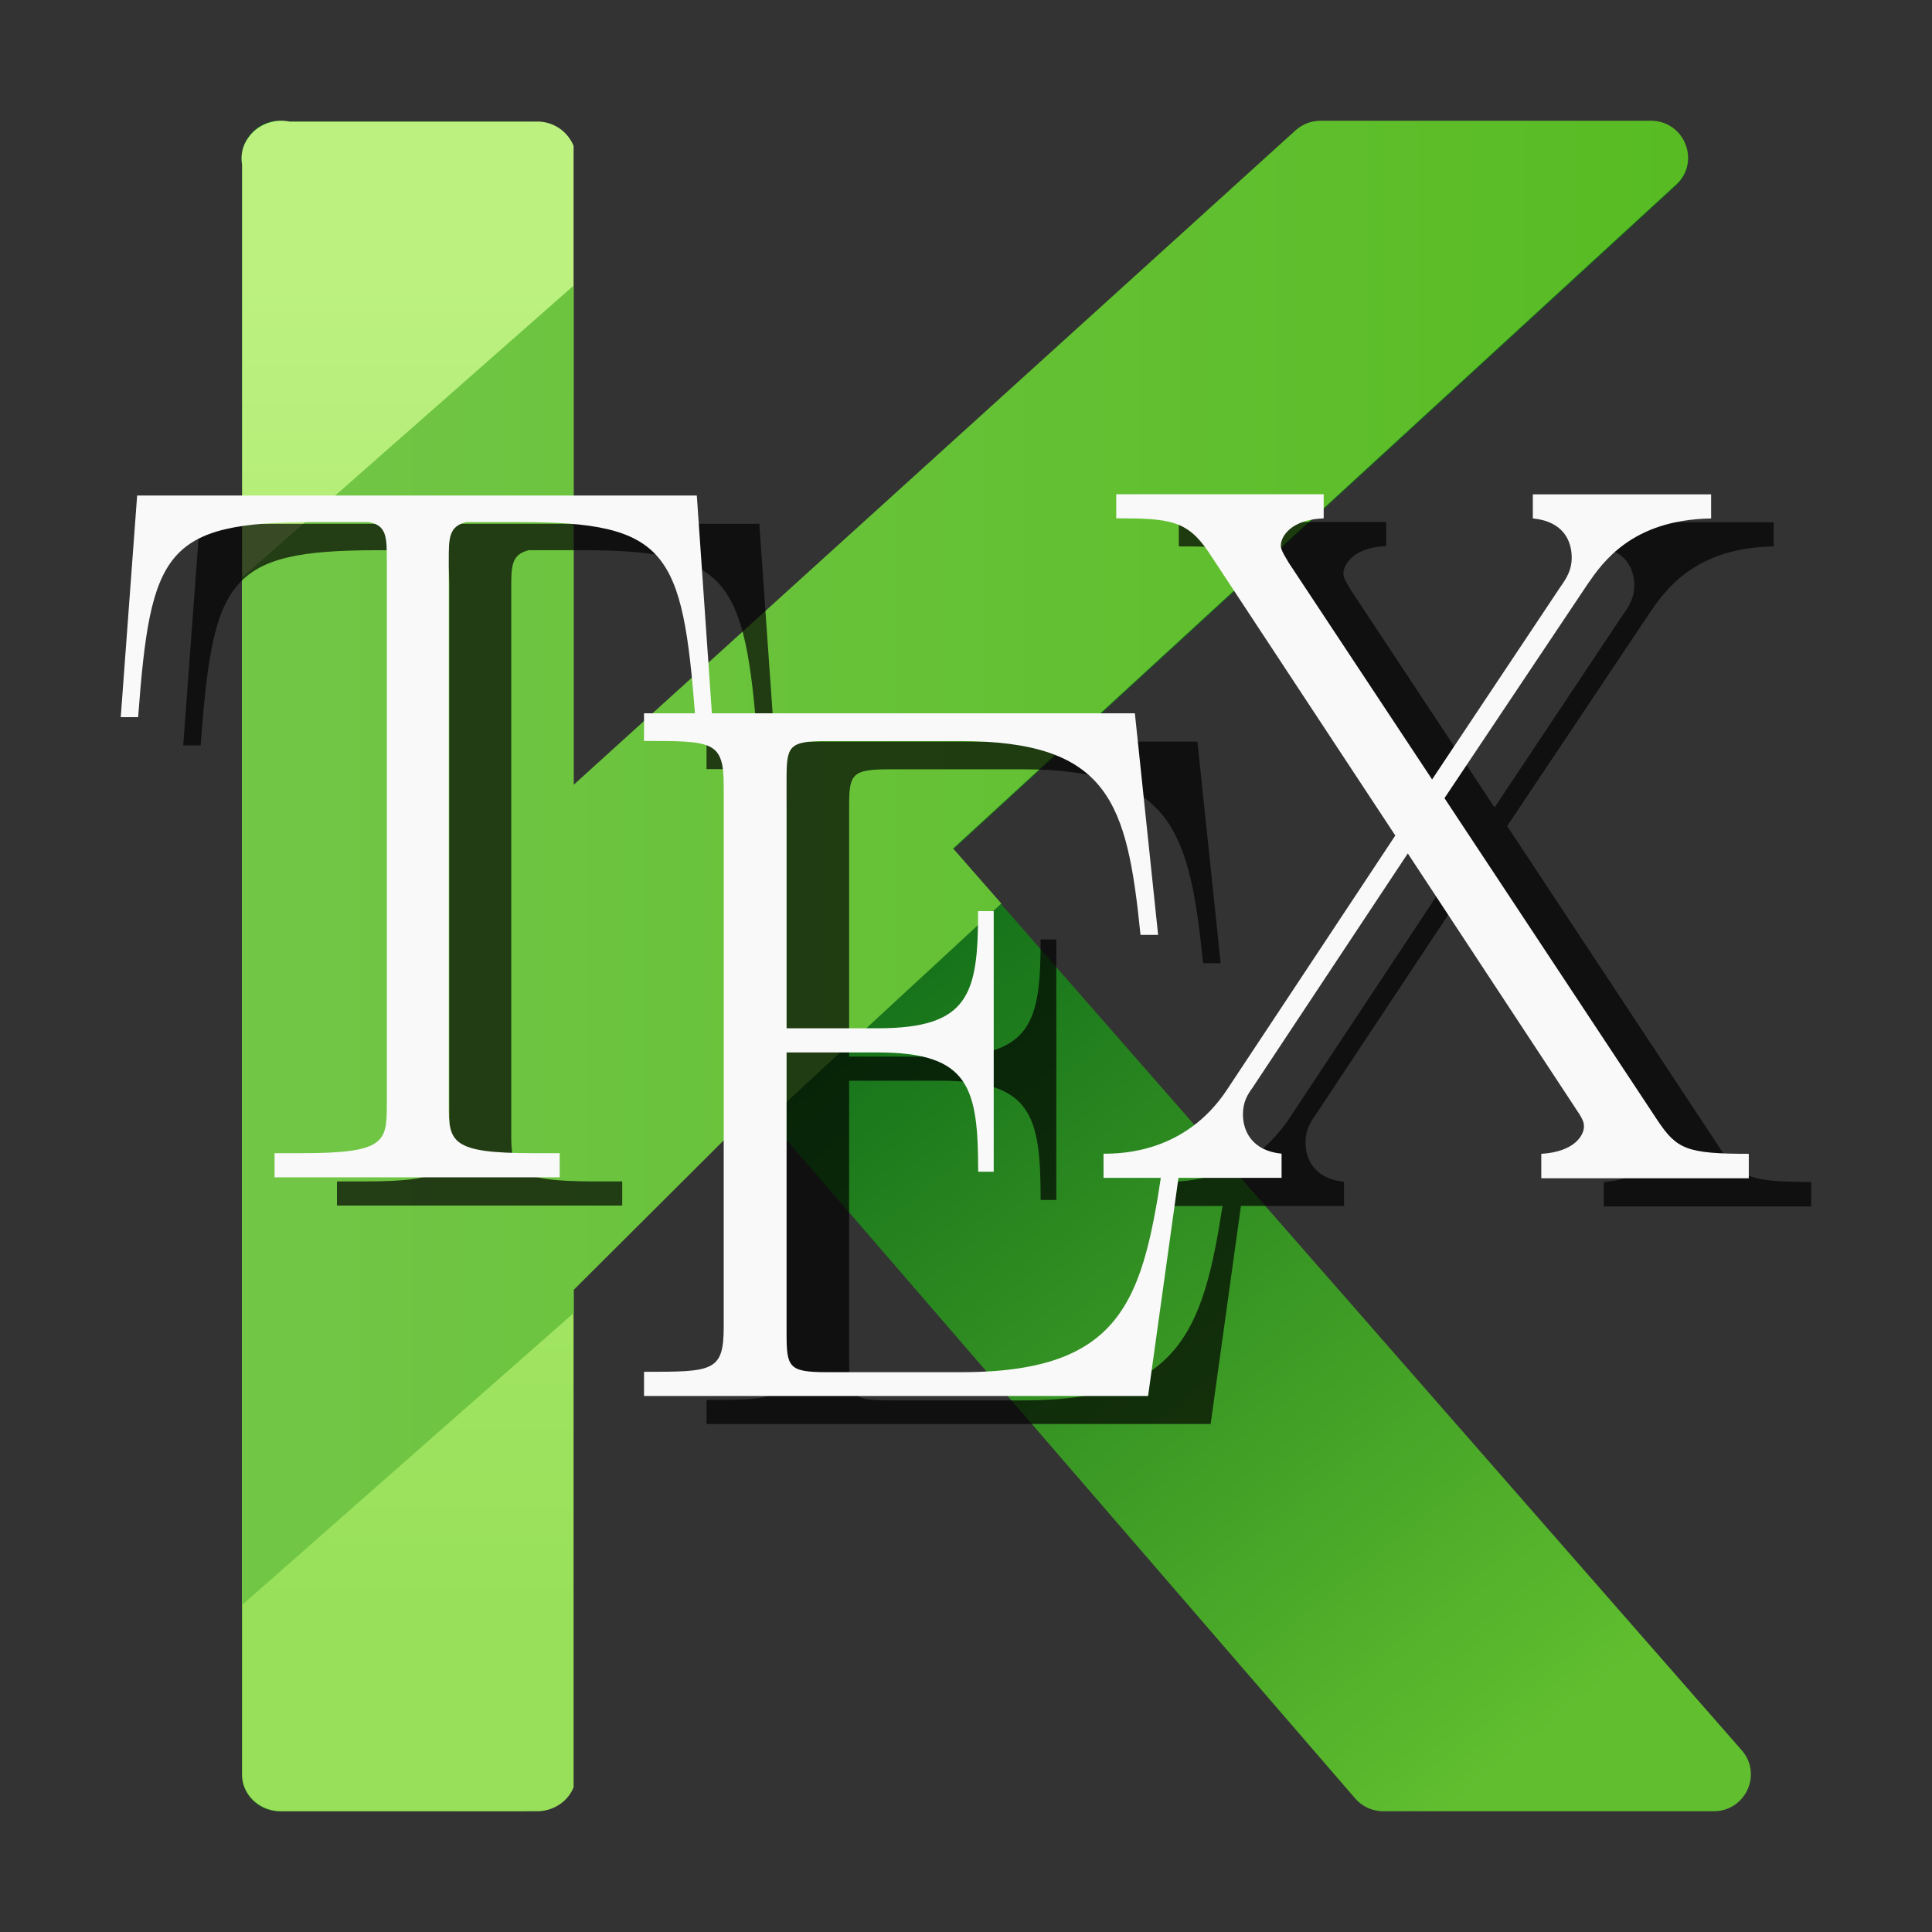 <svg xmlns="http://www.w3.org/2000/svg" xmlns:xlink="http://www.w3.org/1999/xlink" width="64" height="64">
    <rect width="100%" height="100%" fill="#333333" stroke="none"/>
    <defs>
        <linearGradient gradientTransform="matrix(1.405 0 0 1.405 -1.358 -2.035)" y2="24.611" y1="24.611" x2="41.669" x1="9.422" gradientUnits="userSpaceOnUse" id="a">
            <stop offset="0" stop-color="#096617"/>
            <stop offset="1" stop-color="#61bf2f"/>
        </linearGradient>
        <linearGradient gradientTransform="matrix(1.405 0 0 1.405 -1.358 -2.035)" y2="24.611" y1="24.611" x2="41.669" x1="9.422" gradientUnits="userSpaceOnUse" id="b">
            <stop stop-color="#bcf180" offset="0"/>
            <stop stop-color="#98e059" offset="1"/>
        </linearGradient>
        <linearGradient xlink:href="#a" id="d" gradientUnits="userSpaceOnUse" gradientTransform="matrix(1.419 0 0 1.405 -2.352 -2.568)" x1="19.278" y1="22.469" x2="36.898" y2="43.821"/>
        <linearGradient xlink:href="#b" id="e" gradientUnits="userSpaceOnUse" gradientTransform="matrix(1.5 0 0 1.405 -2.944 -2.568)" x1="11.963" y1="8.234" x2="11.963" y2="40.263"/>
        <linearGradient id="c" gradientUnits="userSpaceOnUse" x1="9.422" x2="41.669" y1="24.611" y2="24.611" gradientTransform="matrix(1.405 0 0 1.405 -1.358 -2.035)">
            <stop offset="0" stop-color="#71c645"/>
            <stop offset="1" stop-color="#57bb22"/>
        </linearGradient>
        <linearGradient xlink:href="#c" id="f" gradientUnits="userSpaceOnUse" gradientTransform="matrix(1.419 0 0 1.405 -2.355 -2.597)" x1="9.422" y1="24.611" x2="41.669" y2="24.611"/>
    </defs>
    <path style="line-height:normal;font-variant-ligatures:normal;font-variant-position:normal;font-variant-caps:normal;font-variant-numeric:normal;font-variant-alternates:normal;font-feature-settings:normal;text-indent:0;text-align:start;text-decoration-line:none;text-decoration-style:solid;text-decoration-color:#000;text-transform:none;text-orientation:mixed;white-space:normal;shape-padding:0;isolation:auto;mix-blend-mode:normal;solid-color:#000;solid-opacity:1" d="M9.23 4a1.235 1.235 0 0 0-1.026.572l-.002.004a1.21 1.21 0 0 0-.185.871v53.334c0 .674.552 1.22 1.233 1.219h8.006c.68 0 1.232-.545 1.232-1.219V42.758l6.626-6.086 19.775 22.9c.233.271.575.427.935.428h10.944c1.054-.002 1.619-1.228.93-2.018l-26.12-29.845L55.525 6.143c.82-.755.281-2.114-.838-2.114h-10.94c-.308 0-.606.115-.834.323l-24.43 22.285V5.247c0-.674-.55-1.22-1.23-1.22H9.502C9.412 4.008 9.322 4 9.23 4z" color="#000" font-weight="400" font-family="sans-serif" overflow="visible" fill="url(#d)"/>
    <path style="line-height:normal;font-variant-ligatures:normal;font-variant-position:normal;font-variant-caps:normal;font-variant-numeric:normal;font-variant-alternates:normal;font-feature-settings:normal;text-indent:0;text-align:start;text-decoration-line:none;text-decoration-style:solid;text-decoration-color:#000;text-transform:none;text-orientation:mixed;white-space:normal;shape-padding:0;isolation:auto;mix-blend-mode:normal;solid-color:#000;solid-opacity:1" d="M9.3 4c-.43.007-.828.212-1.065.549l-.018.023-.002.004c-.18.257-.25.568-.196.871v53.334c0 .674.583 1.22 1.302 1.219h8.464c.558 0 1.03-.33 1.216-.793V4.834a1.294 1.294 0 0 0-1.218-.807H9.588A1.38 1.38 0 0 0 9.3 4z" color="#000" font-weight="400" font-family="sans-serif" overflow="visible" fill="url(#e)"/>
    <path style="line-height:normal;font-variant-ligatures:normal;font-variant-position:normal;font-variant-caps:normal;font-variant-numeric:normal;font-variant-alternates:normal;font-feature-settings:normal;text-indent:0;text-align:start;text-decoration-line:none;text-decoration-style:solid;text-decoration-color:#000;text-transform:none;text-orientation:mixed;white-space:normal;shape-padding:0;isolation:auto;mix-blend-mode:normal;solid-color:#000;solid-opacity:1" d="M43.746 4c-.31 0-.607.115-.834.322L19 26V9.463L8.015 19.135V53.17l10.989-9.674v-.767l6.107-6.086.352.408 7.707-7.121-1.596-1.823 23.95-21.994c.82-.754.28-2.113-.839-2.113z" color="#000" font-weight="400" font-family="sans-serif" overflow="visible" fill="url(#f)"/>
    <g stroke-width="1.011">
        <path d="M39.05 17.3v.8c1.77 0 2.343.073 3.048 1.104l6.198 9.408-5.59 8.442c-1.377 2.058-3.46 2.095-4.076 2.095v.8h1.868c-.638 4.117-1.43 6.441-6.578 6.441h-4.455c-1.279 0-1.337-.166-1.337-1.31V35.8h3.021c3.03 0 3.323 1.15 3.323 3.95h.52v-8.63h-.52c0 2.75-.293 3.881-3.323 3.881h-3.021v-8.233c0-1.115.057-1.284 1.339-1.284h4.39c4.967 0 5.55 2.04 5.997 6.424h.582l-.77-7.342H25.66l-.507-7.215H6.613l-.543 7.341h.576c.41-5.501.875-6.465 5.847-6.465h1.772c.618.102.618.51.618 1.27v18.073c0 1.206-.1 1.566-2.805 1.566h-.916v.8h9.45v-.8h-.916c-2.665 0-2.76-.367-2.76-1.566V19.493c0-.737 0-1.122.58-1.267h1.761c4.864 0 5.394.954 5.817 6.331h-1.689v.92c2.277 0 2.641 0 2.641 1.49v17.915c0 1.492-.365 1.492-2.64 1.492v.799h16.698l1.004-7.225h3.415v-.8c-.989-.1-1.276-.761-1.276-1.294 0-.432.157-.67.318-.9l5.143-7.757 5.576 8.491c.253.367.253.466.253.568 0 .266-.283.83-1.41.9v.807H60v-.808c-2.058 0-2.378-.16-3.012-1.099l-7.061-10.691 4.745-7.097c.477-.69 1.452-2.126 4.083-2.168v-.8h-5.906v.8c1.027.097 1.288.764 1.288 1.298 0 .402-.162.67-.392.99l-4.236 6.36-4.75-7.187c-.226-.364-.257-.464-.257-.565 0-.302.348-.869 1.417-.906v-.8H39.05z" opacity=".691"/>
        <path d="M23.083 16.414H4.543L4 23.756h.576c.41-5.498.873-6.463 5.85-6.463h1.772c.616.099.616.509.616 1.267v18.074c0 1.207-.096 1.566-2.805 1.566h-.914v.8h9.446v-.8h-.914c-2.666 0-2.761-.367-2.761-1.566V18.56c0-.735 0-1.123.58-1.266h1.76c4.909 0 5.403.958 5.826 6.462h.559" fill="#f9f9f9"/>
        <path d="M39.2 37.855h-.575c-.705 4.925-1.128 7.6-6.776 7.6h-4.456c-1.28 0-1.337-.166-1.337-1.309v-9.282h3.022c3.031 0 3.325 1.15 3.325 3.95h.515v-8.632h-.517c0 2.75-.292 3.881-3.322 3.881h-3.023v-8.232c0-1.114.057-1.283 1.337-1.283h4.393c4.968 0 5.55 2.042 5.995 6.421h.583l-.77-7.341h-16.26v.917c2.278 0 2.64 0 2.64 1.492v17.916c0 1.49-.363 1.49-2.64 1.49v.8h16.698" fill="#f9f9f9"/>
        <path d="M47.85 26.44l4.748-7.1c.479-.69 1.451-2.125 4.085-2.165v-.8h-5.906v.798c1.03.102 1.288.764 1.288 1.299 0 .401-.159.669-.39.992L47.44 25.82l-4.75-7.18c-.224-.368-.261-.468-.261-.572 0-.3.35-.863 1.42-.896v-.8h-6.872v.798c1.766 0 2.342.066 3.047 1.1l6.197 9.408-5.59 8.442c-1.377 2.06-3.461 2.098-4.075 2.098v.8h5.898v-.801c-.99-.098-1.28-.764-1.28-1.298 0-.431.16-.668.325-.898l5.136-7.75 5.583 8.483c.252.364.252.466.252.568 0 .266-.288.832-1.413.9v.81h6.874v-.81c-2.06 0-2.382-.156-3.017-1.098" fill="#f9f9f9"/>
    </g>
</svg>
